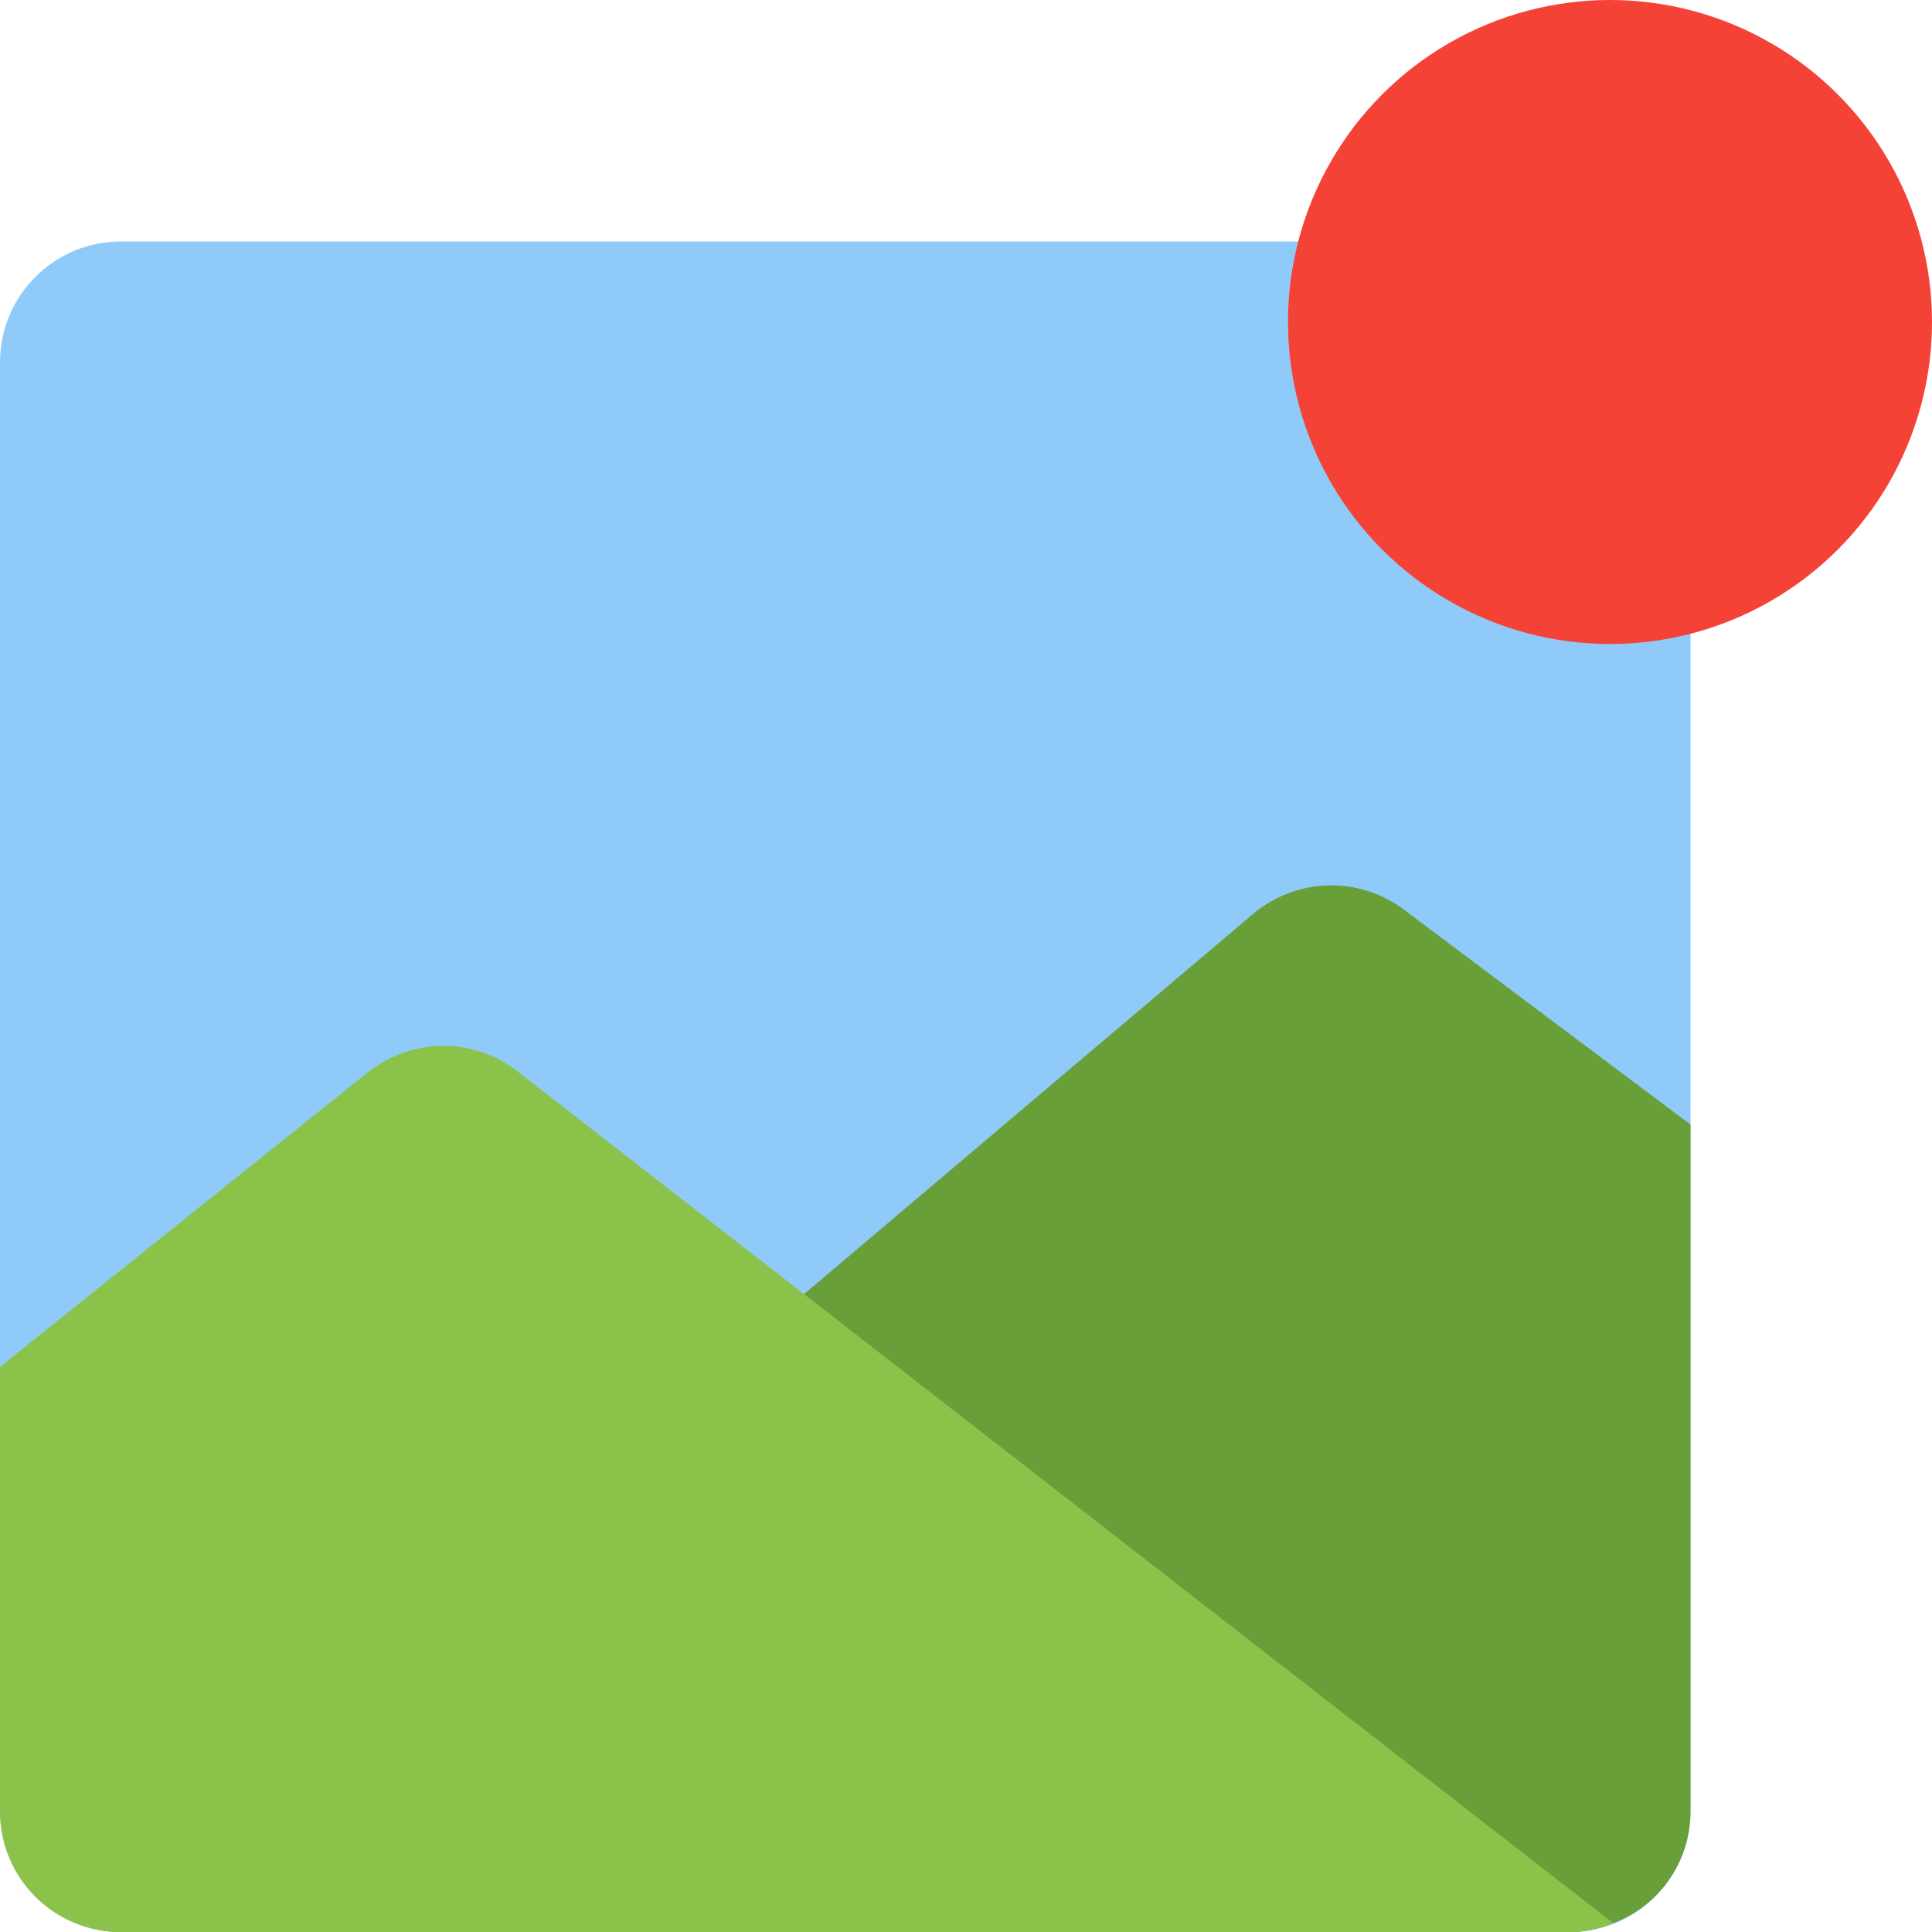 <svg id="Color" enable-background="new 0 0 24 24" height="512" viewBox="0 0 24 24" width="512" xmlns="http://www.w3.org/2000/svg"><path d="m19.5 24h-18c-.828 0-1.5-.672-1.5-1.5v-18c0-.828.672-1.5 1.5-1.5h18c.828 0 1.5.672 1.5 1.5v18c0 .828-.672 1.5-1.5 1.5z" fill="#90caf9"/><path d="m21 13.97v8.53c0 .64-.4 1.18-.96 1.39-.17.07-.35.11-.54.11h-18c-.24 0-.47-.06-.67-.17l14.74-12.48c.54-.45 1.31-.47 1.87-.05z" fill="#689f38"/><circle cx="20" cy="4" fill="#f44336" r="4"/><path d="m20.04 23.89c-.17.07-.35.11-.54.11h-18c-.83 0-1.5-.67-1.5-1.5v-5.52l4.57-3.66c.55-.43 1.31-.44 1.86-.01z" fill="#8bc34a"/></svg>